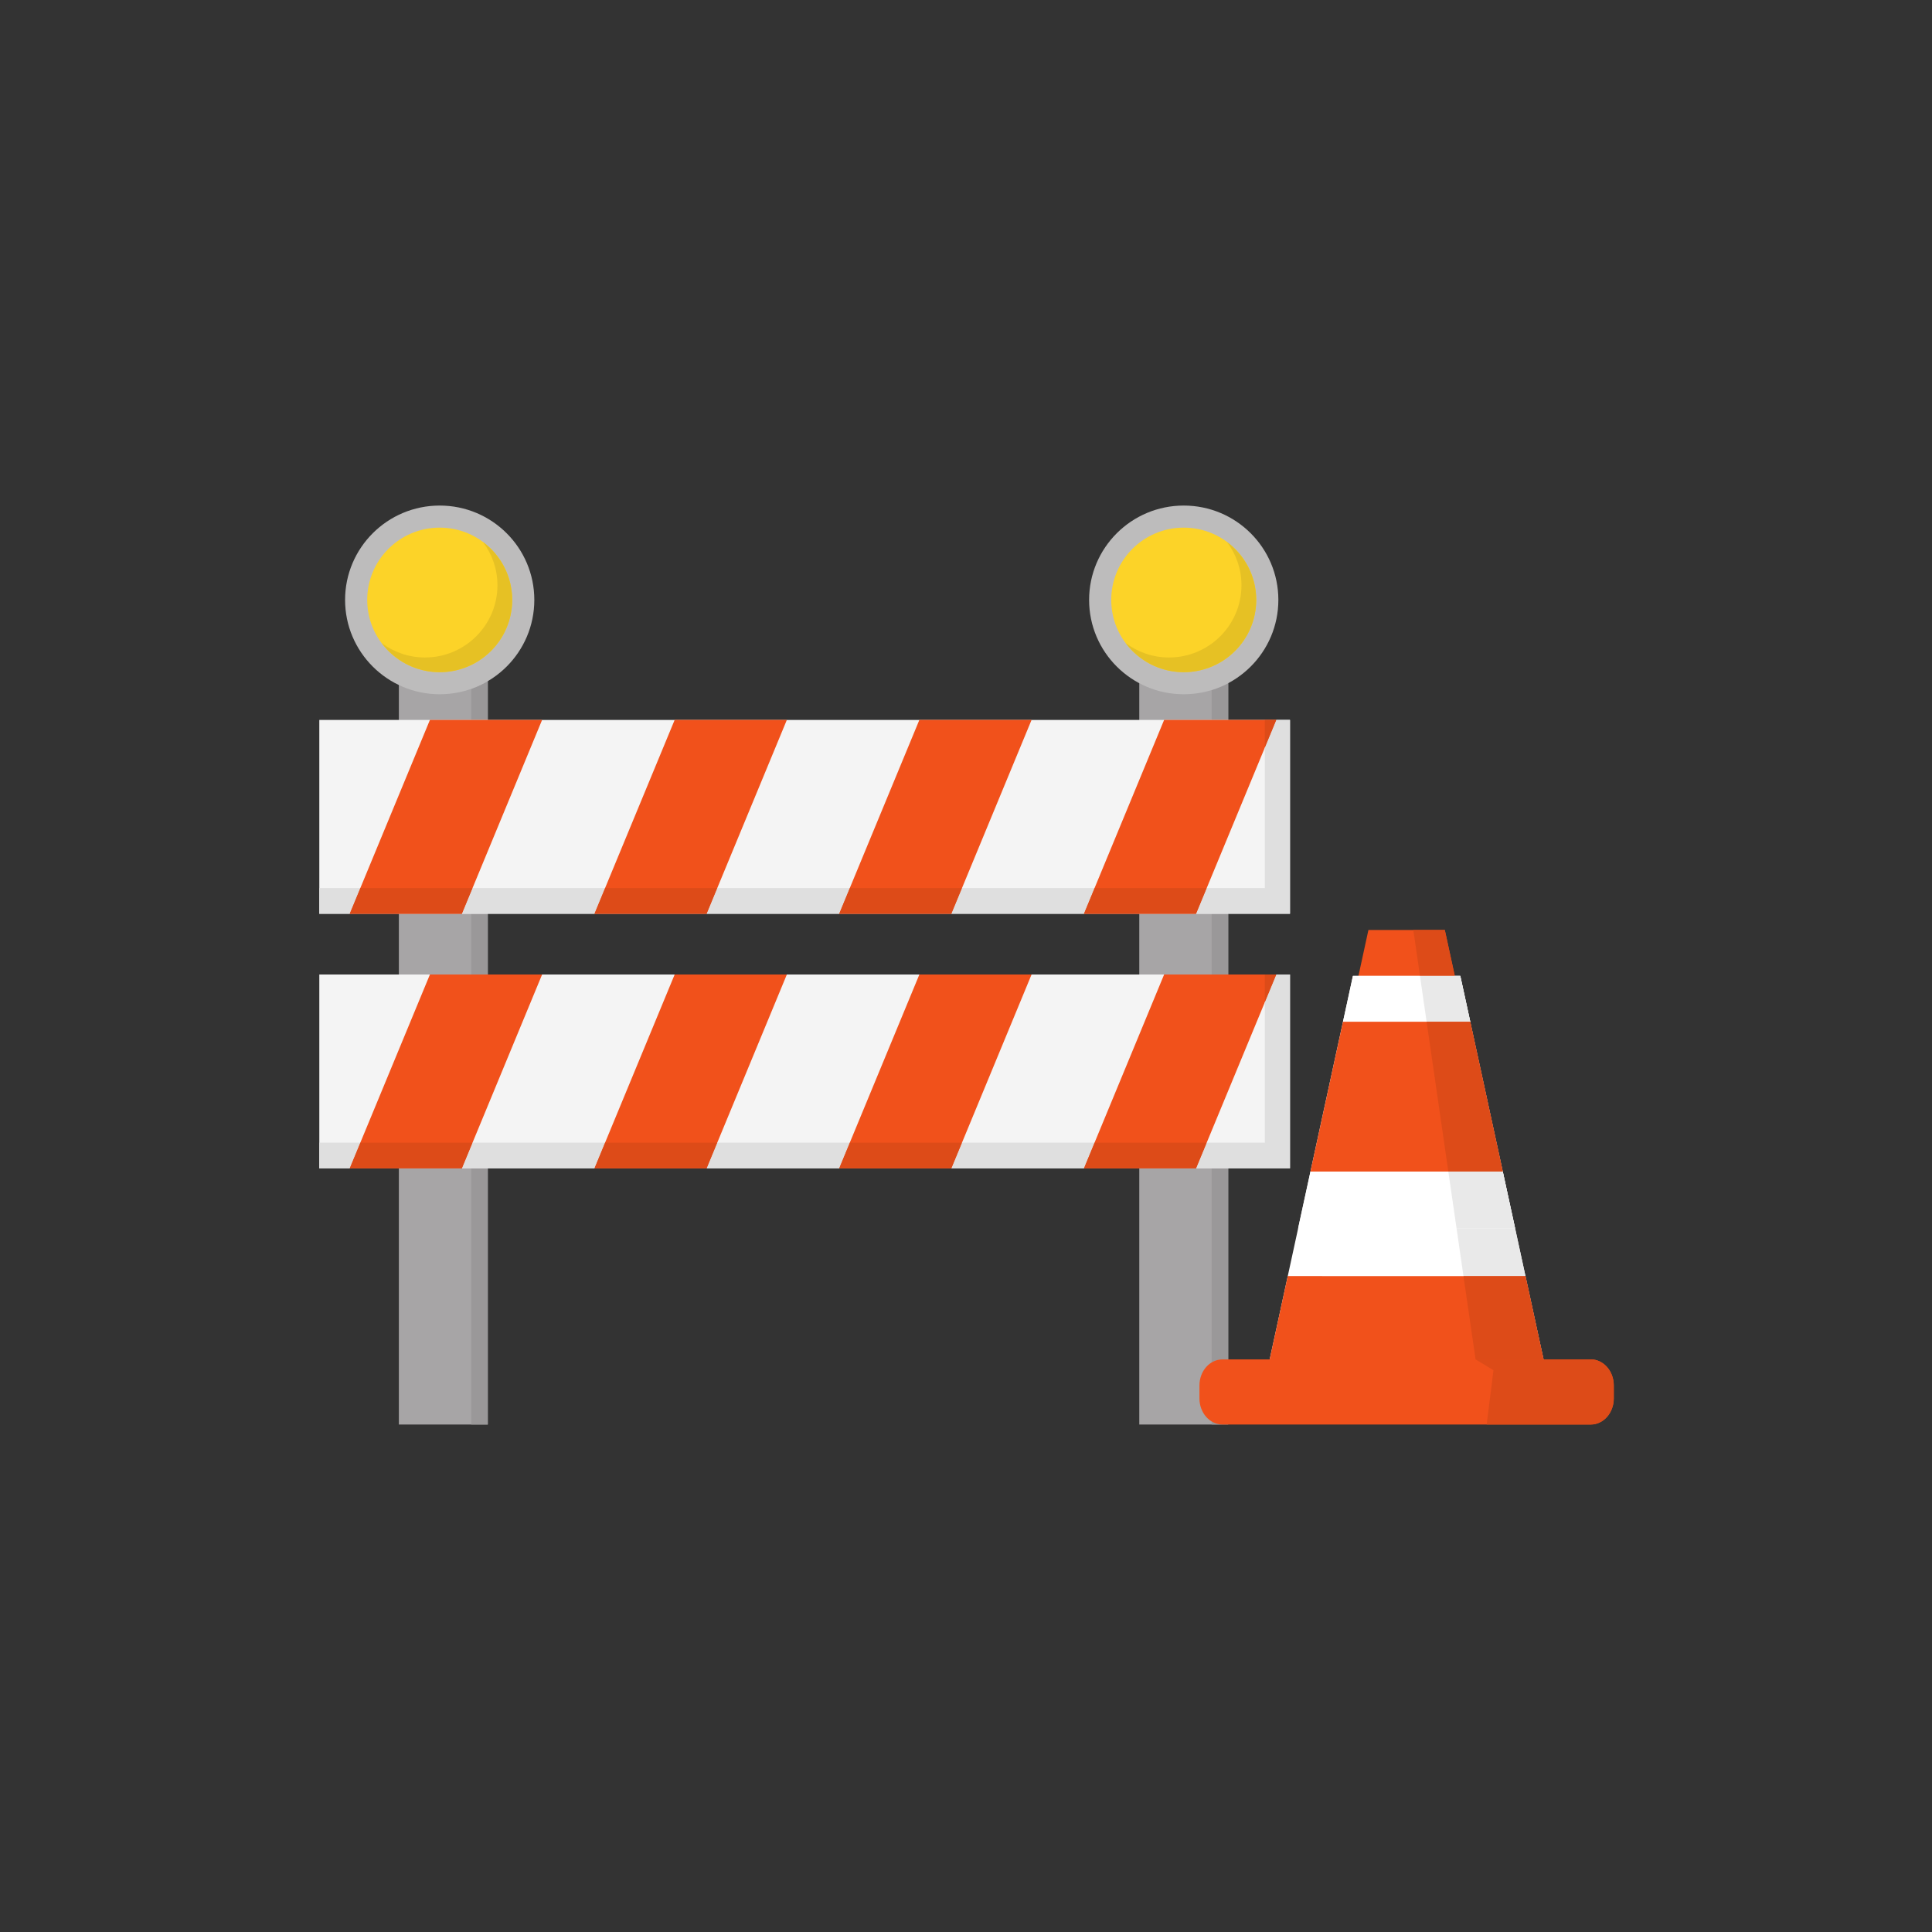 <svg xmlns="http://www.w3.org/2000/svg" xmlns:xlink="http://www.w3.org/1999/xlink" width="500" zoomAndPan="magnify" viewBox="0 0 375 375" height="500" preserveAspectRatio="xMidYMid meet" version="1.0"><rect x="0" y="0" width="375" height="375" fill="#333333" stroke="none"/><defs><clipPath id="id1"><path d="M 221 121 L 239 121 L 239 276.566 L 221 276.566 Z M 221 121 " clip-rule="nonzero"/></clipPath><clipPath id="id2"><path d="M 235 132 L 239 132 L 239 276.566 L 235 276.566 Z M 235 132 " clip-rule="nonzero"/></clipPath><clipPath id="id3"><path d="M 77 121 L 95 121 L 95 276.566 L 77 276.566 Z M 77 121 " clip-rule="nonzero"/></clipPath><clipPath id="id4"><path d="M 91 132 L 95 132 L 95 276.566 L 91 276.566 Z M 91 132 " clip-rule="nonzero"/></clipPath><clipPath id="id5"><path d="M 61.977 139 L 251 139 L 251 178 L 61.977 178 Z M 61.977 139 " clip-rule="nonzero"/></clipPath><clipPath id="id6"><path d="M 61.977 189 L 251 189 L 251 227 L 61.977 227 Z M 61.977 189 " clip-rule="nonzero"/></clipPath><clipPath id="id7"><path d="M 66 98.066 L 104 98.066 L 104 135 L 66 135 Z M 66 98.066 " clip-rule="nonzero"/></clipPath><clipPath id="id8"><path d="M 61.977 139 L 251 139 L 251 178 L 61.977 178 Z M 61.977 139 " clip-rule="nonzero"/></clipPath><clipPath id="id9"><path d="M 61.977 189 L 251 189 L 251 227 L 61.977 227 Z M 61.977 189 " clip-rule="nonzero"/></clipPath><clipPath id="id10"><path d="M 211 98.066 L 249 98.066 L 249 135 L 211 135 Z M 211 98.066 " clip-rule="nonzero"/></clipPath><clipPath id="id11"><path d="M 232 263 L 313.227 263 L 313.227 276.566 L 232 276.566 Z M 232 263 " clip-rule="nonzero"/></clipPath><clipPath id="id12"><path d="M 286 263 L 313.227 263 L 313.227 276.566 L 286 276.566 Z M 286 263 " clip-rule="nonzero"/></clipPath></defs><g clip-path="url(#id1)"><path fill="rgb(65.489%, 64.709%, 65.099%)" d="M 221.133 276.5 L 238.395 276.5 L 238.395 121.992 L 221.133 121.992 Z M 221.133 276.5 " fill-opacity="1" fill-rule="nonzero"/></g><g clip-path="url(#id2)"><path fill="rgb(60.39%, 59.61%, 59.999%)" d="M 237.285 276.5 L 235.18 276.5 L 235.18 275.906 C 235.809 276.285 236.523 276.5 237.285 276.5 M 235.18 264.449 L 235.18 226.773 L 238.395 226.773 L 238.395 263.855 L 237.285 263.855 C 236.523 263.855 235.809 264.07 235.18 264.449 M 238.395 189.152 L 235.18 189.152 L 235.18 177.355 L 238.395 177.355 L 238.395 189.152 M 238.395 139.734 L 235.18 139.734 L 235.18 133.945 C 236.301 133.602 237.375 133.152 238.395 132.613 L 238.395 139.734 " fill-opacity="1" fill-rule="nonzero"/></g><g clip-path="url(#id3)"><path fill="rgb(65.489%, 64.709%, 65.099%)" d="M 77.418 276.5 L 94.68 276.5 L 94.68 121.992 L 77.418 121.992 Z M 77.418 276.5 " fill-opacity="1" fill-rule="nonzero"/></g><g clip-path="url(#id4)"><path fill="rgb(60.39%, 59.61%, 59.999%)" d="M 94.68 276.5 L 91.465 276.5 L 91.465 226.773 L 94.68 226.773 L 94.68 276.5 M 94.68 189.152 L 91.465 189.152 L 91.465 177.355 L 94.68 177.355 L 94.68 189.152 M 94.68 139.734 L 91.465 139.734 L 91.465 133.711 C 92.594 133.316 93.664 132.812 94.68 132.219 L 94.68 139.734 " fill-opacity="1" fill-rule="nonzero"/></g><g clip-path="url(#id5)"><path fill="rgb(95.689%, 95.689%, 95.689%)" d="M 61.965 177.355 L 250.387 177.355 L 250.387 139.738 L 61.965 139.738 Z M 61.965 177.355 " fill-opacity="1" fill-rule="nonzero"/></g><path fill="rgb(94.51%, 31.76%, 10.59%)" d="M 83.449 139.734 L 67.879 177.355 L 89.656 177.355 L 105.223 139.734 L 83.449 139.734 " fill-opacity="1" fill-rule="nonzero"/><path fill="rgb(94.51%, 31.76%, 10.59%)" d="M 130.953 139.734 L 115.383 177.355 L 137.16 177.355 L 152.727 139.734 L 130.953 139.734 " fill-opacity="1" fill-rule="nonzero"/><path fill="rgb(94.51%, 31.76%, 10.59%)" d="M 178.449 139.734 L 162.883 177.355 L 184.66 177.355 L 200.227 139.734 L 178.449 139.734 " fill-opacity="1" fill-rule="nonzero"/><path fill="rgb(94.51%, 31.76%, 10.59%)" d="M 225.957 139.734 L 210.391 177.355 L 232.16 177.355 L 247.73 139.734 L 225.957 139.734 " fill-opacity="1" fill-rule="nonzero"/><g clip-path="url(#id6)"><path fill="rgb(95.689%, 95.689%, 95.689%)" d="M 61.965 226.773 L 250.387 226.773 L 250.387 189.152 L 61.965 189.152 Z M 61.965 226.773 " fill-opacity="1" fill-rule="nonzero"/></g><path fill="rgb(94.51%, 31.76%, 10.59%)" d="M 83.449 189.152 L 67.879 226.773 L 89.656 226.773 L 105.223 189.152 L 83.449 189.152 " fill-opacity="1" fill-rule="nonzero"/><path fill="rgb(94.51%, 31.76%, 10.59%)" d="M 130.953 189.152 L 115.383 226.773 L 137.16 226.773 L 152.727 189.152 L 130.953 189.152 " fill-opacity="1" fill-rule="nonzero"/><path fill="rgb(94.51%, 31.76%, 10.59%)" d="M 178.449 189.152 L 162.883 226.773 L 184.66 226.773 L 200.227 189.152 L 178.449 189.152 " fill-opacity="1" fill-rule="nonzero"/><path fill="rgb(94.51%, 31.76%, 10.59%)" d="M 225.957 189.152 L 210.391 226.773 L 232.16 226.773 L 247.73 189.152 L 225.957 189.152 " fill-opacity="1" fill-rule="nonzero"/><g clip-path="url(#id7)"><path fill="rgb(74.12%, 73.729%, 73.729%)" d="M 103.711 116.441 C 103.711 126.555 95.488 134.754 85.348 134.754 C 75.203 134.754 66.98 126.555 66.98 116.441 C 66.98 106.328 75.203 98.129 85.348 98.129 C 95.488 98.129 103.711 106.328 103.711 116.441 " fill-opacity="1" fill-rule="nonzero"/></g><path fill="rgb(98.819%, 82.75%, 15.689%)" d="M 99.414 116.441 C 99.414 124.191 93.117 130.469 85.348 130.469 C 77.578 130.469 71.277 124.191 71.277 116.441 C 71.277 108.695 77.578 102.414 85.348 102.414 C 93.117 102.414 99.414 108.695 99.414 116.441 " fill-opacity="1" fill-rule="nonzero"/><path fill="rgb(68.239%, 67.45%, 67.839%)" d="M 85.32 130.469 C 85.32 130.469 85.316 130.469 85.312 130.469 C 85.316 130.469 85.32 130.469 85.32 130.469 M 85.297 130.469 C 85.293 130.469 85.289 130.469 85.289 130.469 C 85.289 130.469 85.293 130.469 85.297 130.469 M 85.27 130.469 C 85.27 130.469 85.266 130.469 85.262 130.469 C 85.266 130.469 85.27 130.469 85.27 130.469 M 85.242 130.469 C 85.238 130.469 85.238 130.469 85.238 130.469 C 85.238 130.469 85.238 130.469 85.242 130.469 M 99.414 116.418 C 99.414 116.414 99.414 116.41 99.414 116.41 C 99.414 116.41 99.414 116.414 99.414 116.418 M 99.414 116.391 C 99.414 116.391 99.414 116.387 99.414 116.383 C 99.414 116.387 99.414 116.391 99.414 116.391 M 99.414 116.367 C 99.414 116.363 99.414 116.359 99.414 116.359 C 99.414 116.359 99.414 116.363 99.414 116.367 M 99.414 116.34 C 99.414 116.336 99.414 116.336 99.414 116.332 C 99.414 116.336 99.414 116.336 99.414 116.34 " fill-opacity="1" fill-rule="nonzero"/><path fill="rgb(90.199%, 75.69%, 14.119%)" d="M 85.348 130.469 C 85.336 130.469 85.328 130.469 85.32 130.469 C 85.32 130.469 85.316 130.469 85.312 130.469 C 85.309 130.469 85.301 130.469 85.297 130.469 C 85.293 130.469 85.289 130.469 85.289 130.469 C 85.281 130.469 85.277 130.469 85.27 130.469 C 85.27 130.469 85.266 130.469 85.262 130.469 C 85.258 130.469 85.246 130.469 85.242 130.469 C 85.238 130.469 85.238 130.469 85.238 130.469 C 80.664 130.438 76.625 128.219 74.082 124.824 C 76.43 126.57 79.332 127.617 82.484 127.617 C 90.254 127.617 96.555 121.336 96.555 113.59 C 96.555 110.445 95.504 107.551 93.75 105.211 C 97.156 107.746 99.379 111.773 99.414 116.332 C 99.414 116.336 99.414 116.336 99.414 116.34 C 99.414 116.344 99.414 116.352 99.414 116.359 C 99.414 116.359 99.414 116.363 99.414 116.367 C 99.414 116.371 99.414 116.379 99.414 116.383 C 99.414 116.387 99.414 116.391 99.414 116.391 C 99.414 116.398 99.414 116.402 99.414 116.41 C 99.414 116.41 99.414 116.414 99.414 116.418 C 99.414 116.426 99.414 116.434 99.414 116.441 C 99.414 124.191 93.117 130.469 85.348 130.469 " fill-opacity="1" fill-rule="nonzero"/><g clip-path="url(#id8)"><path fill="rgb(87.45%, 87.45%, 87.45%)" d="M 250.387 177.355 L 232.16 177.355 L 234.223 172.371 L 245.5 172.371 L 245.5 145.125 L 247.73 139.734 L 250.387 139.734 L 250.387 177.355 M 210.391 177.355 L 184.66 177.355 L 186.723 172.371 L 212.453 172.371 L 210.391 177.355 M 162.883 177.355 L 137.16 177.355 L 139.219 172.371 L 164.945 172.371 L 162.883 177.355 M 115.383 177.355 L 89.656 177.355 L 91.719 172.371 L 117.445 172.371 L 115.383 177.355 M 67.879 177.355 L 61.965 177.355 L 61.965 172.371 L 69.941 172.371 L 67.879 177.355 " fill-opacity="1" fill-rule="nonzero"/></g><path fill="rgb(86.67%, 29.41%, 9.409%)" d="M 89.656 177.355 L 67.879 177.355 L 69.941 172.371 L 91.719 172.371 L 89.656 177.355 " fill-opacity="1" fill-rule="nonzero"/><path fill="rgb(86.67%, 29.41%, 9.409%)" d="M 137.16 177.355 L 115.383 177.355 L 117.445 172.371 L 139.219 172.371 L 137.16 177.355 " fill-opacity="1" fill-rule="nonzero"/><path fill="rgb(86.67%, 29.41%, 9.409%)" d="M 184.66 177.355 L 162.883 177.355 L 164.945 172.371 L 186.723 172.371 L 184.66 177.355 " fill-opacity="1" fill-rule="nonzero"/><path fill="rgb(86.67%, 29.41%, 9.409%)" d="M 232.16 177.355 L 210.391 177.355 L 212.453 172.371 L 234.223 172.371 L 232.16 177.355 M 245.5 145.125 L 245.5 139.734 L 247.73 139.734 L 245.5 145.125 " fill-opacity="1" fill-rule="nonzero"/><g clip-path="url(#id9)"><path fill="rgb(87.45%, 87.45%, 87.45%)" d="M 250.387 226.773 L 232.16 226.773 L 234.223 221.793 L 245.5 221.793 L 245.5 194.543 L 247.73 189.152 L 250.387 189.152 L 250.387 226.773 M 210.391 226.773 L 184.66 226.773 L 186.723 221.793 L 212.449 221.793 L 210.391 226.773 M 162.883 226.773 L 137.16 226.773 L 139.219 221.793 L 164.945 221.793 L 162.883 226.773 M 115.383 226.773 L 89.656 226.773 L 91.715 221.793 L 117.441 221.793 L 115.383 226.773 M 67.879 226.773 L 61.965 226.773 L 61.965 221.793 L 69.941 221.793 L 67.879 226.773 " fill-opacity="1" fill-rule="nonzero"/></g><path fill="rgb(86.67%, 29.41%, 9.409%)" d="M 89.656 226.773 L 67.879 226.773 L 69.941 221.793 L 91.715 221.793 L 89.656 226.773 " fill-opacity="1" fill-rule="nonzero"/><path fill="rgb(86.67%, 29.41%, 9.409%)" d="M 137.16 226.773 L 115.383 226.773 L 117.441 221.793 L 139.219 221.793 L 137.16 226.773 " fill-opacity="1" fill-rule="nonzero"/><path fill="rgb(86.67%, 29.41%, 9.409%)" d="M 184.66 226.773 L 162.883 226.773 L 164.945 221.793 L 186.723 221.793 L 184.66 226.773 " fill-opacity="1" fill-rule="nonzero"/><path fill="rgb(86.67%, 29.41%, 9.409%)" d="M 232.16 226.773 L 210.391 226.773 L 212.449 221.793 L 234.223 221.793 L 232.16 226.773 M 245.5 194.543 L 245.5 189.152 L 247.73 189.152 L 245.5 194.543 " fill-opacity="1" fill-rule="nonzero"/><g clip-path="url(#id10)"><path fill="rgb(74.12%, 73.729%, 73.729%)" d="M 248.129 116.441 C 248.129 126.555 239.906 134.754 229.762 134.754 C 219.621 134.754 211.395 126.555 211.395 116.441 C 211.395 106.328 219.621 98.129 229.762 98.129 C 239.906 98.129 248.129 106.328 248.129 116.441 " fill-opacity="1" fill-rule="nonzero"/></g><path fill="rgb(98.819%, 82.75%, 15.689%)" d="M 243.832 116.441 C 243.832 124.191 237.531 130.469 229.762 130.469 C 221.992 130.469 215.691 124.191 215.691 116.441 C 215.691 108.695 221.992 102.414 229.762 102.414 C 237.531 102.414 243.832 108.695 243.832 116.441 " fill-opacity="1" fill-rule="nonzero"/><path fill="rgb(68.239%, 67.45%, 67.839%)" d="M 229.738 130.469 C 229.734 130.469 229.73 130.469 229.73 130.469 C 229.73 130.469 229.734 130.469 229.738 130.469 M 229.711 130.469 C 229.707 130.469 229.707 130.469 229.703 130.469 C 229.707 130.469 229.707 130.469 229.711 130.469 M 229.684 130.469 C 229.684 130.469 229.68 130.469 229.68 130.469 C 229.68 130.469 229.684 130.469 229.684 130.469 M 229.656 130.469 C 229.656 130.469 229.652 130.469 229.652 130.469 C 229.652 130.469 229.656 130.469 229.656 130.469 M 243.828 116.418 C 243.828 116.414 243.828 116.41 243.828 116.41 C 243.828 116.41 243.828 116.414 243.828 116.418 M 243.828 116.391 C 243.828 116.391 243.828 116.387 243.828 116.383 C 243.828 116.387 243.828 116.391 243.828 116.391 M 243.828 116.367 C 243.828 116.363 243.828 116.359 243.828 116.359 C 243.828 116.359 243.828 116.363 243.828 116.367 M 243.828 116.34 C 243.828 116.336 243.828 116.336 243.828 116.332 C 243.828 116.336 243.828 116.336 243.828 116.34 " fill-opacity="1" fill-rule="nonzero"/><path fill="rgb(90.199%, 75.69%, 14.119%)" d="M 229.762 130.469 C 229.754 130.469 229.746 130.469 229.738 130.469 C 229.734 130.469 229.73 130.469 229.73 130.469 C 229.727 130.469 229.715 130.469 229.711 130.469 C 229.707 130.469 229.707 130.469 229.703 130.469 C 229.695 130.469 229.691 130.469 229.684 130.469 C 229.684 130.469 229.68 130.469 229.68 130.469 C 229.672 130.469 229.664 130.469 229.656 130.469 C 229.656 130.469 229.652 130.469 229.652 130.469 C 225.082 130.438 221.043 128.219 218.496 124.824 C 220.844 126.57 223.746 127.617 226.898 127.617 C 234.668 127.617 240.969 121.336 240.969 113.59 C 240.969 110.445 239.918 107.551 238.164 105.211 C 241.574 107.746 243.797 111.773 243.828 116.332 C 243.828 116.336 243.828 116.336 243.828 116.34 C 243.828 116.344 243.828 116.352 243.828 116.359 C 243.828 116.359 243.828 116.363 243.828 116.367 C 243.828 116.371 243.828 116.379 243.828 116.383 C 243.828 116.387 243.828 116.391 243.828 116.391 C 243.828 116.398 243.828 116.402 243.828 116.41 C 243.828 116.41 243.828 116.414 243.828 116.418 C 243.828 116.426 243.832 116.434 243.832 116.441 C 243.832 124.191 237.531 130.469 229.762 130.469 " fill-opacity="1" fill-rule="nonzero"/><path fill="rgb(94.51%, 31.76%, 10.59%)" d="M 292.844 237.645 L 253.207 237.645 L 265.609 180.512 L 280.438 180.512 L 292.844 237.645 " fill-opacity="1" fill-rule="nonzero"/><path fill="rgb(100%, 100%, 100%)" d="M 300.875 269.703 L 245.176 269.703 L 262.602 189.422 L 283.441 189.422 L 300.875 269.703 " fill-opacity="1" fill-rule="nonzero"/><path fill="rgb(100%, 100%, 100%)" d="M 291.691 227.402 L 254.359 227.402 L 251.965 238.41 L 294.078 238.41 L 291.691 227.402 " fill-opacity="1" fill-rule="nonzero"/><path fill="rgb(100%, 100%, 100%)" d="M 283.441 189.422 L 262.602 189.422 L 260.672 198.32 L 285.379 198.32 L 283.441 189.422 " fill-opacity="1" fill-rule="nonzero"/><path fill="rgb(100%, 100%, 100%)" d="M 245.176 269.703 L 300.875 269.703 L 300.395 267.492 L 245.652 267.492 L 245.176 269.703 " fill-opacity="1" fill-rule="nonzero"/><path fill="rgb(94.51%, 31.76%, 10.59%)" d="M 285.379 198.32 L 260.672 198.32 L 254.359 227.402 L 291.691 227.402 L 285.379 198.32 " fill-opacity="1" fill-rule="nonzero"/><path fill="rgb(94.51%, 31.76%, 10.59%)" d="M 249.953 247.684 L 245.652 267.492 L 300.395 267.492 L 296.094 247.691 L 249.953 247.684 " fill-opacity="1" fill-rule="nonzero"/><g clip-path="url(#id11)"><path fill="rgb(94.51%, 31.76%, 10.59%)" d="M 313.234 271.441 C 313.234 274.234 311.23 276.5 308.766 276.5 L 237.285 276.5 C 234.816 276.5 232.812 274.234 232.812 271.441 L 232.812 268.914 C 232.812 266.121 234.816 263.855 237.285 263.855 L 308.766 263.855 C 311.23 263.855 313.234 266.121 313.234 268.914 L 313.234 271.441 " fill-opacity="1" fill-rule="nonzero"/></g><path fill="rgb(91.37%, 91.37%, 91.37%)" d="M 299.605 263.855 L 299.457 263.176 L 299.605 263.855 " fill-opacity="1" fill-rule="nonzero"/><path fill="rgb(91.37%, 91.37%, 91.37%)" d="M 294.855 241.984 L 294.078 238.41 L 294.855 241.984 M 291.691 227.402 L 285.379 198.32 L 283.441 189.422 L 286.551 203.719 L 291.691 227.402 " fill-opacity="1" fill-rule="nonzero"/><path fill="rgb(86.67%, 29.41%, 9.409%)" d="M 282.375 189.422 L 275.617 189.422 L 274.324 180.512 L 280.438 180.512 L 282.375 189.422 " fill-opacity="1" fill-rule="nonzero"/><path fill="rgb(91.37%, 91.37%, 91.37%)" d="M 296.094 247.691 L 284.059 247.691 L 282.715 238.41 L 294.078 238.41 L 294.855 241.984 L 296.094 247.691 " fill-opacity="1" fill-rule="nonzero"/><path fill="rgb(91.37%, 91.37%, 91.37%)" d="M 294.078 238.41 L 282.715 238.41 L 281.121 227.402 L 291.691 227.402 L 294.078 238.41 " fill-opacity="1" fill-rule="nonzero"/><path fill="rgb(91.37%, 91.37%, 91.37%)" d="M 285.379 198.32 L 276.906 198.32 L 275.617 189.422 L 283.441 189.422 L 285.379 198.32 " fill-opacity="1" fill-rule="nonzero"/><path fill="rgb(86.67%, 29.41%, 9.409%)" d="M 291.691 227.402 L 281.121 227.402 L 276.906 198.32 L 285.379 198.32 L 291.691 227.402 " fill-opacity="1" fill-rule="nonzero"/><path fill="rgb(86.67%, 29.41%, 9.409%)" d="M 299.605 263.855 L 286.406 263.855 L 284.059 247.691 L 296.094 247.691 L 296.727 250.598 L 299.457 263.176 L 299.605 263.855 " fill-opacity="1" fill-rule="nonzero"/><g clip-path="url(#id12)"><path fill="rgb(86.67%, 29.41%, 9.409%)" d="M 308.766 276.5 L 288.562 276.5 L 289.879 265.961 L 286.406 263.855 L 308.766 263.855 C 311.23 263.855 313.234 266.121 313.234 268.914 L 313.234 271.441 C 313.234 274.234 311.23 276.5 308.766 276.5 " fill-opacity="1" fill-rule="nonzero"/></g></svg>